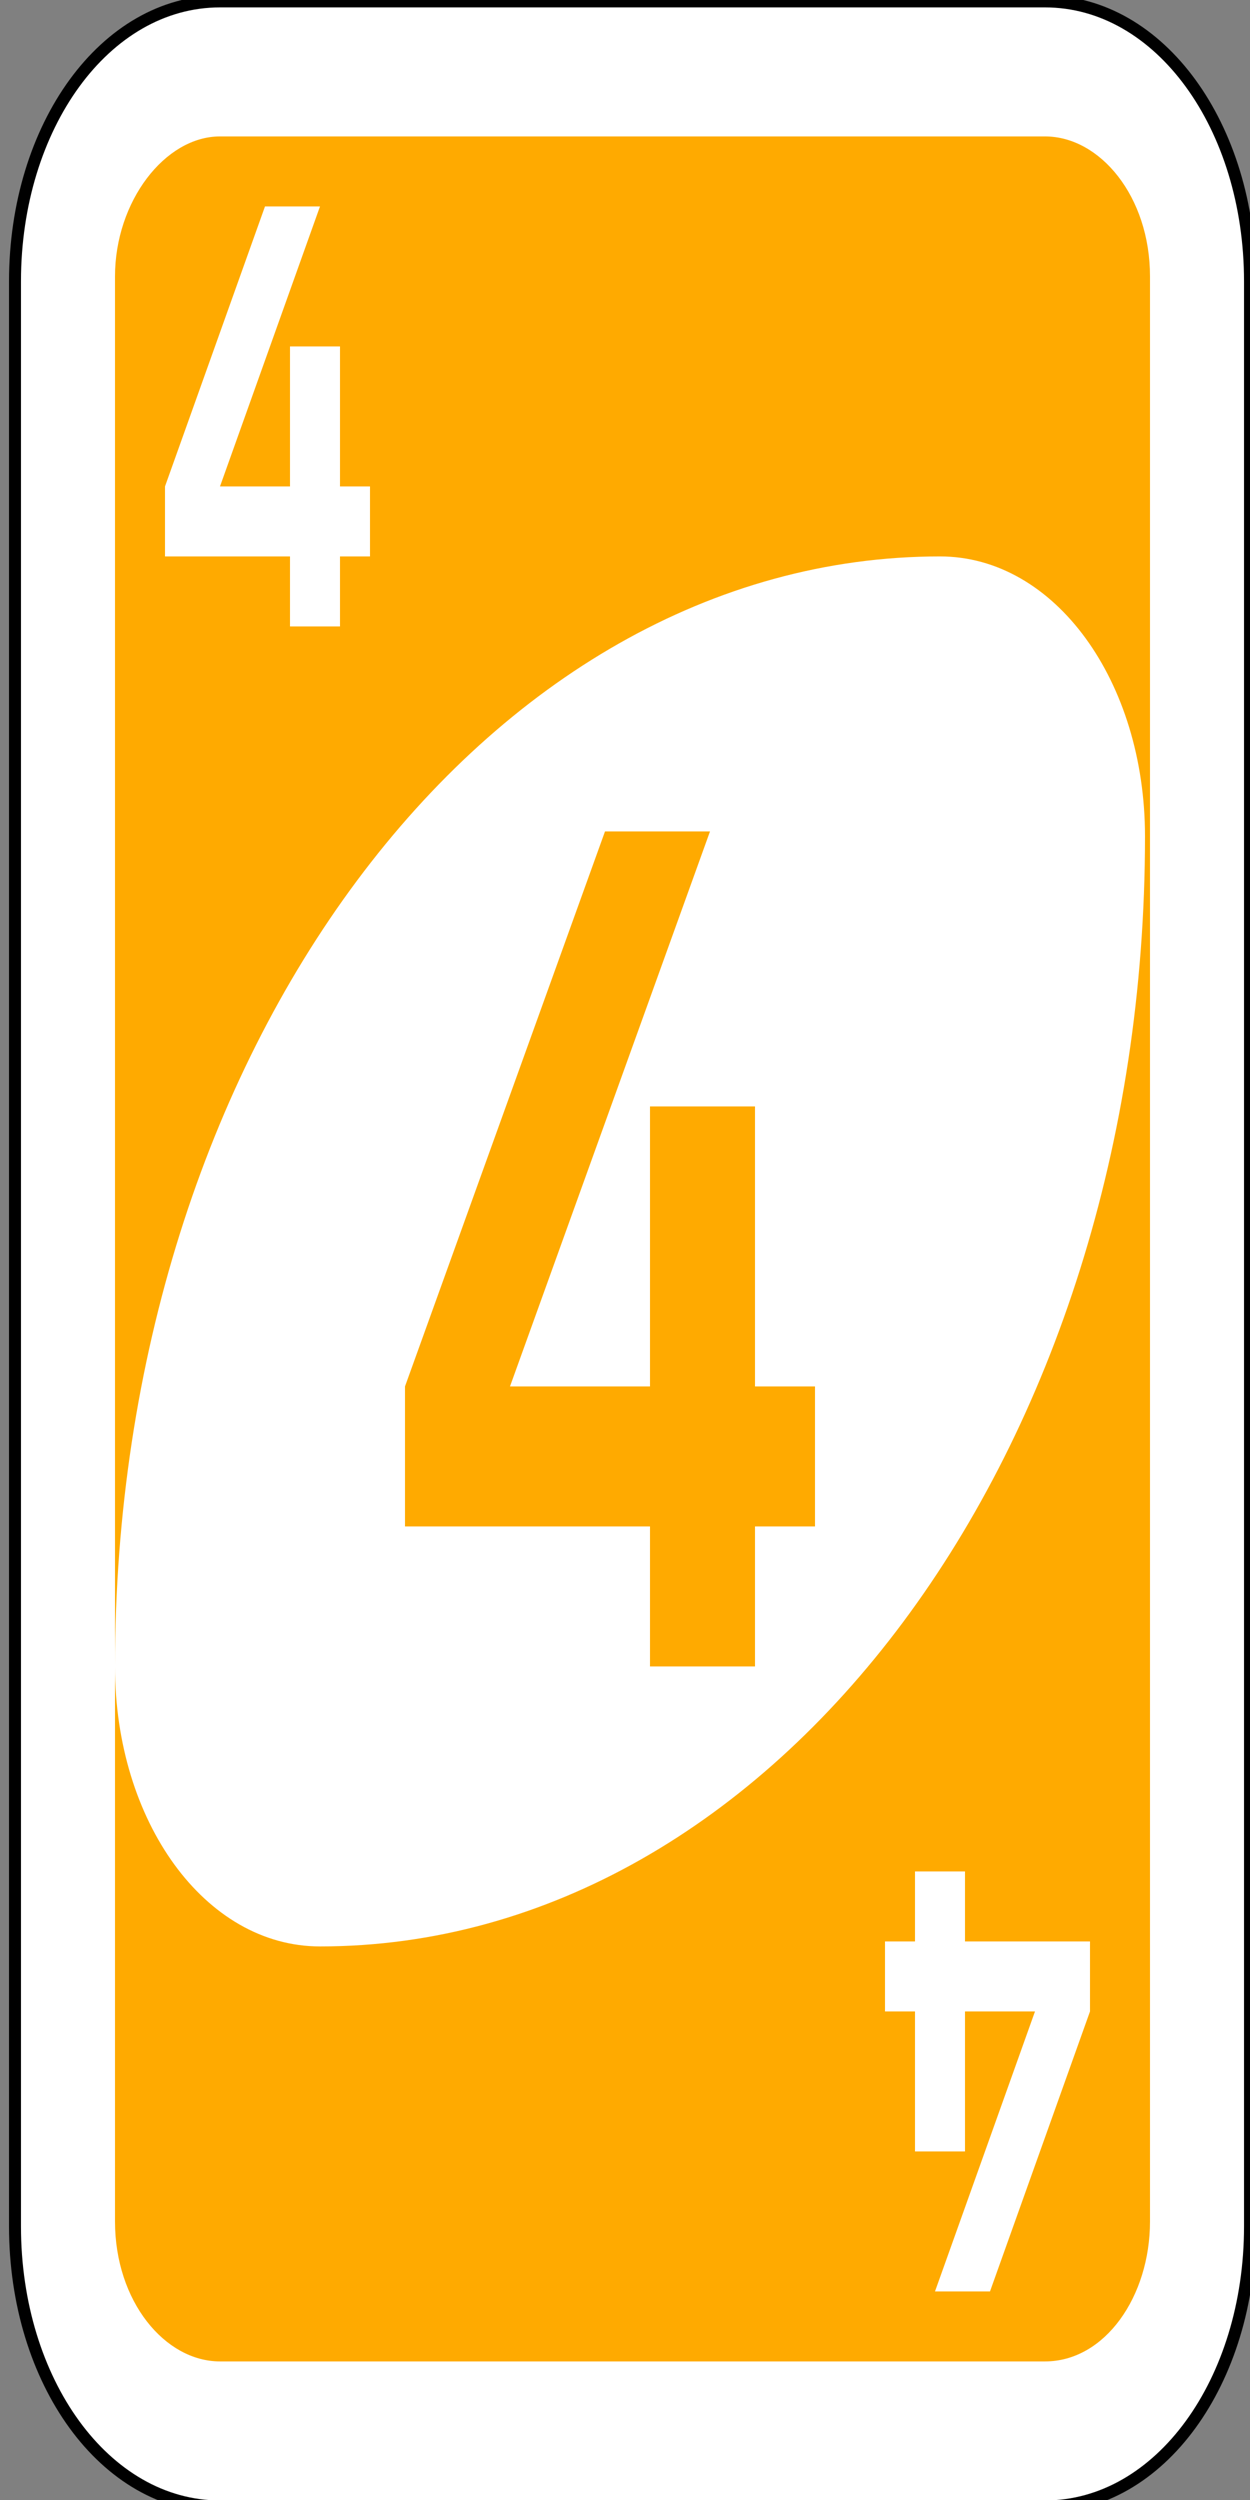 <?xml version="1.0" encoding="utf-8"?>
<!-- Generator: Adobe Illustrator 16.0.0, SVG Export Plug-In . SVG Version: 6.00 Build 0)  -->
<!DOCTYPE svg PUBLIC "-//W3C//DTD SVG 1.1//EN" "http://www.w3.org/Graphics/SVG/1.1/DTD/svg11.dtd">
<svg version="1.1" id="Capa_1" xmlns="http://www.w3.org/2000/svg" xmlns:xlink="http://www.w3.org/1999/xlink" x="0px" y="0px"
	 width="100px" height="200px" viewBox="0 0 100 200" style="enable-background:new 0 0 100 200;" xml:space="preserve">
<rect x="0" y="0" width="100" height="200" fill="#808080" stroke="none"/>
<style type="text/css">
<![CDATA[
	.st0{fill:#FFAA00;}
	.st1{fill:#FFFFFF;}
	.st2{fill:#FFFFFF;stroke:#000000;stroke-width:0.239;}
]]>
</style>
<g id="g6587-1" transform="matrix(4,0,0,4,-1260,-1717.086)">
	<path id="rect2987-8-5-0-4" class="st2" d="M319.4,429.3h16.5c2.3,0,4.1,2.5,4.1,5.6v38.9c0,3.1-1.8,5.6-4.1,5.6h-16.5
		c-2.3,0-4.1-2.5-4.1-5.6v-38.9C315.3,431.8,317.1,429.3,319.4,429.3z"/>
	<path id="rect3757-26-33-8-8" class="st0" d="M319.4,432h16.5c1.1,0,2.1,1.2,2.1,2.8v38.9c0,1.5-0.9,2.8-2.1,2.8h-16.5
		c-1.1,0-2.1-1.2-2.1-2.8v-38.9C317.3,433.3,318.3,432,319.4,432z"/>
	<path id="path3773-0-4-8-4-60-3-8-4" class="st1" d="M333.8,440.4c-9.1,0-16.5,9.9-16.5,22.2c0,3.1,1.8,5.6,4.1,5.6
		c9.1,0,16.5-9.9,16.5-22.2C337.9,442.9,336.1,440.4,333.8,440.4z"/>
	<path id="rect3980-7-6-2-9-5-60-2-9" class="st0" d="M327.1,445.9l-4,11.1v2.8h4.9v2.8h2.1v-2.8h1.2V457h-1.2v-5.6H328v5.6h-2.8
		l4-11.1H327.1z"/>
	<path id="rect3980-7-6-2-9-5-60-5-3-2" class="st1" d="M320.3,433.4l-2,5.6v1.4h2.5v1.4h1v-1.4h0.6V439h-0.6v-2.8h-1v2.8h-1.4
		l2-5.6H320.3z"/>
	<path id="rect3980-7-6-2-9-5-60-5-3-9-0" class="st1" d="M334.8,475.1l2-5.6v-1.4h-2.5v-1.4h-1v1.4h-0.6v1.4h0.6v2.8h1v-2.8h1.4
		l-2,5.6H334.8z"/>
</g>
</svg>
